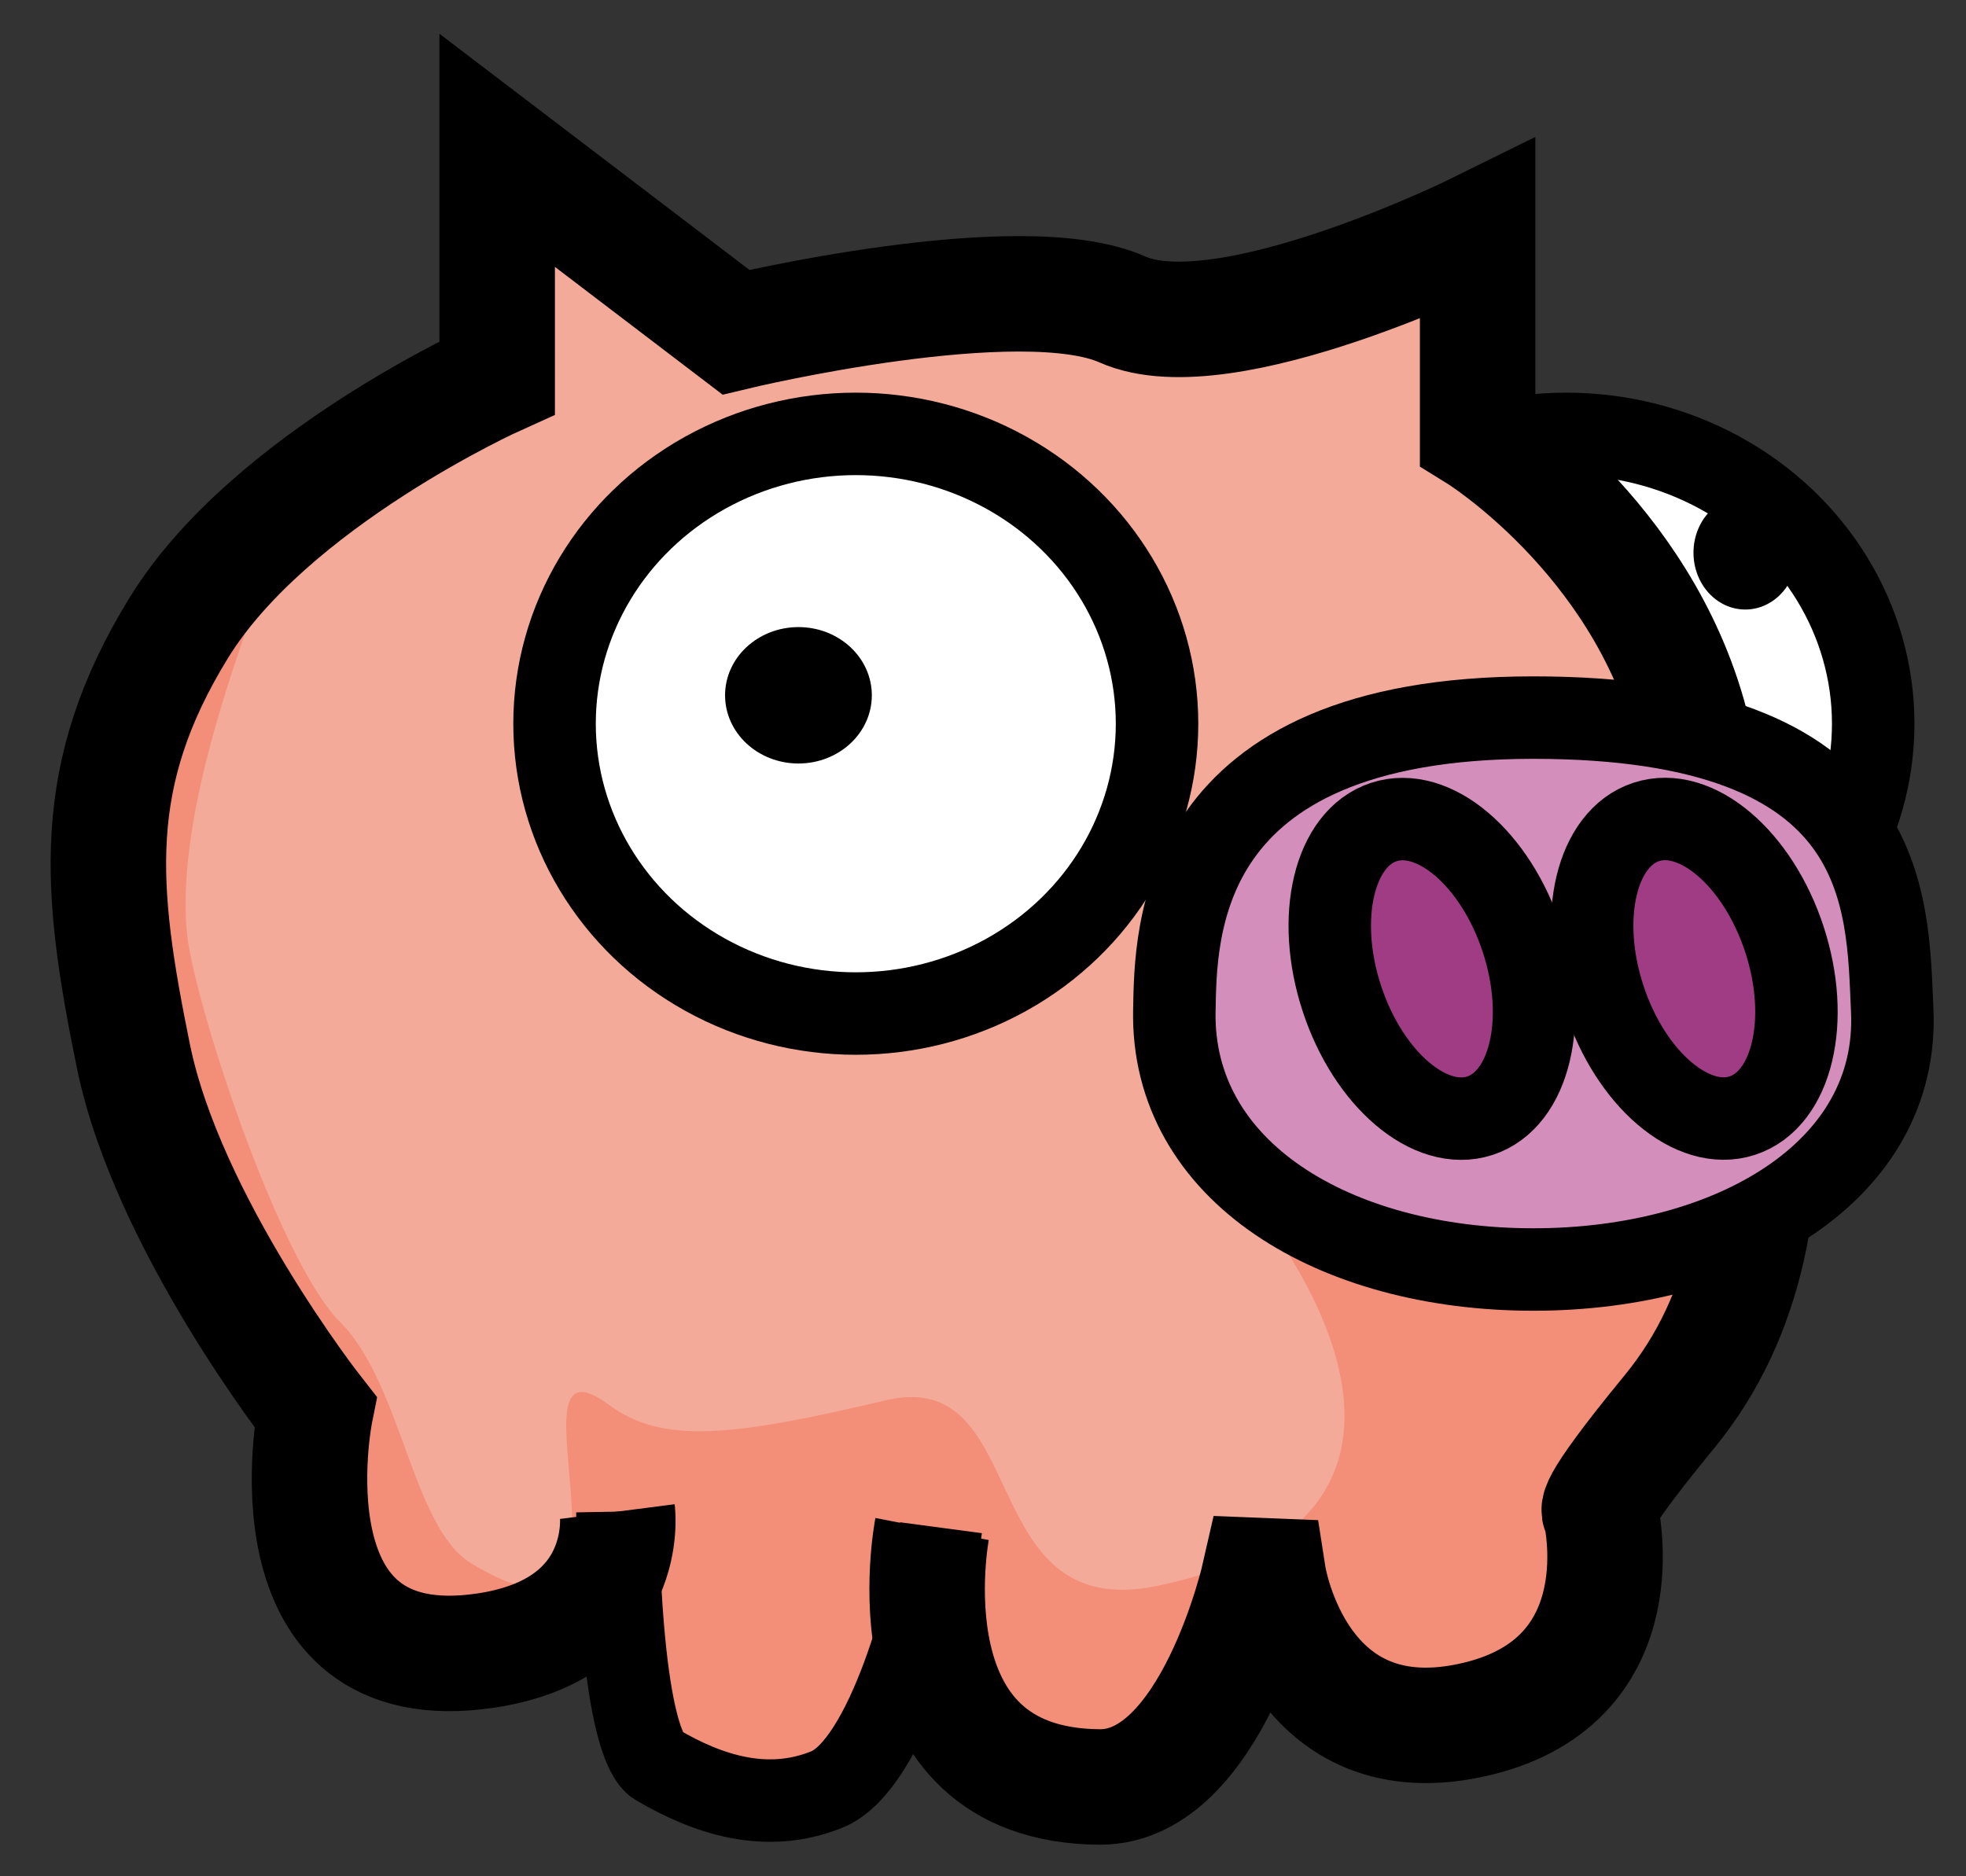 <?xml version="1.0" encoding="utf-8"?>
<!-- Generator: Adobe Illustrator 16.0.0, SVG Export Plug-In . SVG Version: 6.00 Build 0)  -->
<!DOCTYPE svg PUBLIC "-//W3C//DTD SVG 1.1//EN" "http://www.w3.org/Graphics/SVG/1.1/DTD/svg11.dtd">
<svg version="1.1" id="Layer_1" xmlns="http://www.w3.org/2000/svg" xmlns:xlink="http://www.w3.org/1999/xlink" x="0px" y="0px"
	 width="119.174px" height="113.739px" viewBox="0 0 119.174 113.739" enable-background="new 0 0 119.174 113.739"
	 xml:space="preserve">
<rect x="0" y="0" width="119.174" height="113.739" fill="#333333" stroke="none"/>
<g>
	
		<ellipse fill="#FFFFFF" stroke="#000000" stroke-width="5" stroke-miterlimit="10" cx="94.944" cy="43.878" rx="18.605" ry="17.572"/>
	<path fill="#F3AA99" d="M19.114,85.602c0,0-8.958-11.429-11.025-21.563c-2.067-10.135-2.757-17.026,2.756-25.984
		c5.513-8.958,19.294-15.16,19.294-15.16V9.114l10.856,8.271l3.614,2.754c0,0,17.227-4.134,23.429-1.378
		c6.202,2.756,21.532-4.824,21.532-4.824v12.403c0,0,9.93,6.141,12.922,17.572c2.991,11.431,8.438,29.833-1.303,41.689
		c-5.151,6.27-9.336,7.39-9.336,7.39s4.779,9.148-2.283,11.215c-7.061,2.067-12.683-8.66-12.683-8.66l-0.714,2.8
		c0,0-3.222,10.882-9.512,9.995c-13.062-1.843-7.892-15.129-10.157-15.639c-0.279-0.063-0.647-0.085-1.077-0.074
		c-3.008,0.07-9.057,1.701-9.057,1.701l-7.439-2.231l-1.507-0.452c0,0,0.983,9.115-7.975,8.426S19.114,85.602,19.114,85.602z"/>
	
		<ellipse fill="#FFFFFF" stroke="#000000" stroke-width="5" stroke-miterlimit="10" cx="51.876" cy="43.878" rx="18.261" ry="17.572"/>
	<ellipse cx="48.4" cy="42.155" rx="4.448" ry="4.135"/>
	<ellipse cx="105.794" cy="33.51" rx="3.139" ry="3.445"/>
	<path fill="#F38E78" d="M16.492,33.247c0.092,1.438-5.936,14.287-5.176,23.191c0.343,4.021,5.53,19.945,9.292,23.708
		c3.762,3.762,4.362,12.46,7.958,14.641c11.908,7.218,1.457-14.729,8.354-9.608c3.224,2.394,7.483,1.922,16.775-0.279
		c8.935-2.117,5.263,13.564,16.441,11.253c21.234-4.39,6.202-22.644,6.202-22.644l26.316,3.461c9.218-1.9-5.641,14.677-5.641,14.677
		s-1.309,7.279-1.432,8.761c-0.139,1.669-5.247,3.436-6.824,4c-3.442,1.232-6.285-3.155-8.633-5.957
		c-0.28-0.335-4.954,0.314-4.954,0.314s-0.743,11.067-10.451,9.406c-9.708-1.662-4.269-15.915-9.406-15.363
		c-0.426,0.046,1.296,1.743,0.893,1.777c-2.354,0.199,3.12,15.471-10.612,13.809c-10.828-1.311-7.483-11.633-7.526-14.861
		c-0.009-0.667-0.163-1.031-0.616-0.951c-0.368,0.065-0.742,0.148-1.125,0.252c-0.452,3.631-5.444,7.725-8.152,7.315
		c-3.339-0.505-5.852-0.212-7.594-3.106c-2.172-3.608-5.273-15.683-7.415-20.491c-2.141-4.807-5.798-17.06-5.823-22.832
		C7.29,40.779,16.397,31.782,16.492,33.247z"/>
	<path fill="none" stroke="#000000" stroke-width="7" stroke-miterlimit="10" d="M37.424,91.646c0,0,0.912,7.099-7.975,8.426
		c-13.64,2.037-10.336-14.47-10.336-14.47S10.156,74.173,8.088,64.039c-2.067-10.135-2.757-17.026,2.756-25.984
		c5.513-8.958,19.294-15.16,19.294-15.16V9.114l10.856,8.271l3.614,2.754c0,0,17.227-4.134,23.428-1.378
		c6.202,2.756,21.533-4.824,21.533-4.824v12.403c0,0,9.93,6.141,12.922,17.572c2.991,11.431,8.439,29.833-1.303,41.689
		c-5.152,6.27-4.175,6.044-4.175,6.044s2.508,10.149-7.444,12.561c-10.926,2.648-12.684-8.66-12.684-8.66l-0.548-0.022
		c0,0-2.904,12.856-9.679,12.817c-13.19-0.078-10.157-15.639-10.157-15.639"/>
	<path fill="none" stroke="#000000" stroke-width="7" stroke-miterlimit="10" d="M41.392,77.247"/>
	<path fill="none" stroke="#000000" stroke-width="7" stroke-miterlimit="10" d="M50.337,79.931"/>
	<path fill="#D48EBC" stroke="#000000" stroke-width="5" stroke-miterlimit="10" d="M71.186,61.252
		c0.096-4.622,0-17.745,21.758-17.745c21.757,0,21.452,11.08,21.757,17.745c0.45,9.789-9.735,15.717-21.752,15.717
		C80.933,76.969,70.981,71.05,71.186,61.252z"/>
	
		<ellipse transform="matrix(-0.95 0.311 -0.311 -0.95 218.499 82.625)" fill="#9F3C83" stroke="#000000" stroke-width="5" stroke-miterlimit="10" cx="102.655" cy="58.753" rx="5.749" ry="9.371"/>
	
		<ellipse transform="matrix(-0.95 0.311 -0.311 -0.95 187.486 87.576)" fill="#9F3C83" stroke="#000000" stroke-width="5" stroke-miterlimit="10" cx="86.753" cy="58.753" rx="5.749" ry="9.371"/>
	<path fill="none" stroke="#000000" stroke-width="5" stroke-miterlimit="10" d="M37.425,91.646
		c0.277,14.517,2.251,15.259,2.449,15.375c3.031,1.776,6.584,2.954,10.242,1.477c3.658-1.477,6.354-11.588,6.924-15.874"/>
	<path fill="#F38E78" stroke="#000000" stroke-width="5" stroke-miterlimit="10" d="M53.12,94.663"/>
	<path fill="#F38E78" stroke="#000000" stroke-width="5" stroke-miterlimit="10" d="M37.94,92.804"/>
</g>
</svg>
